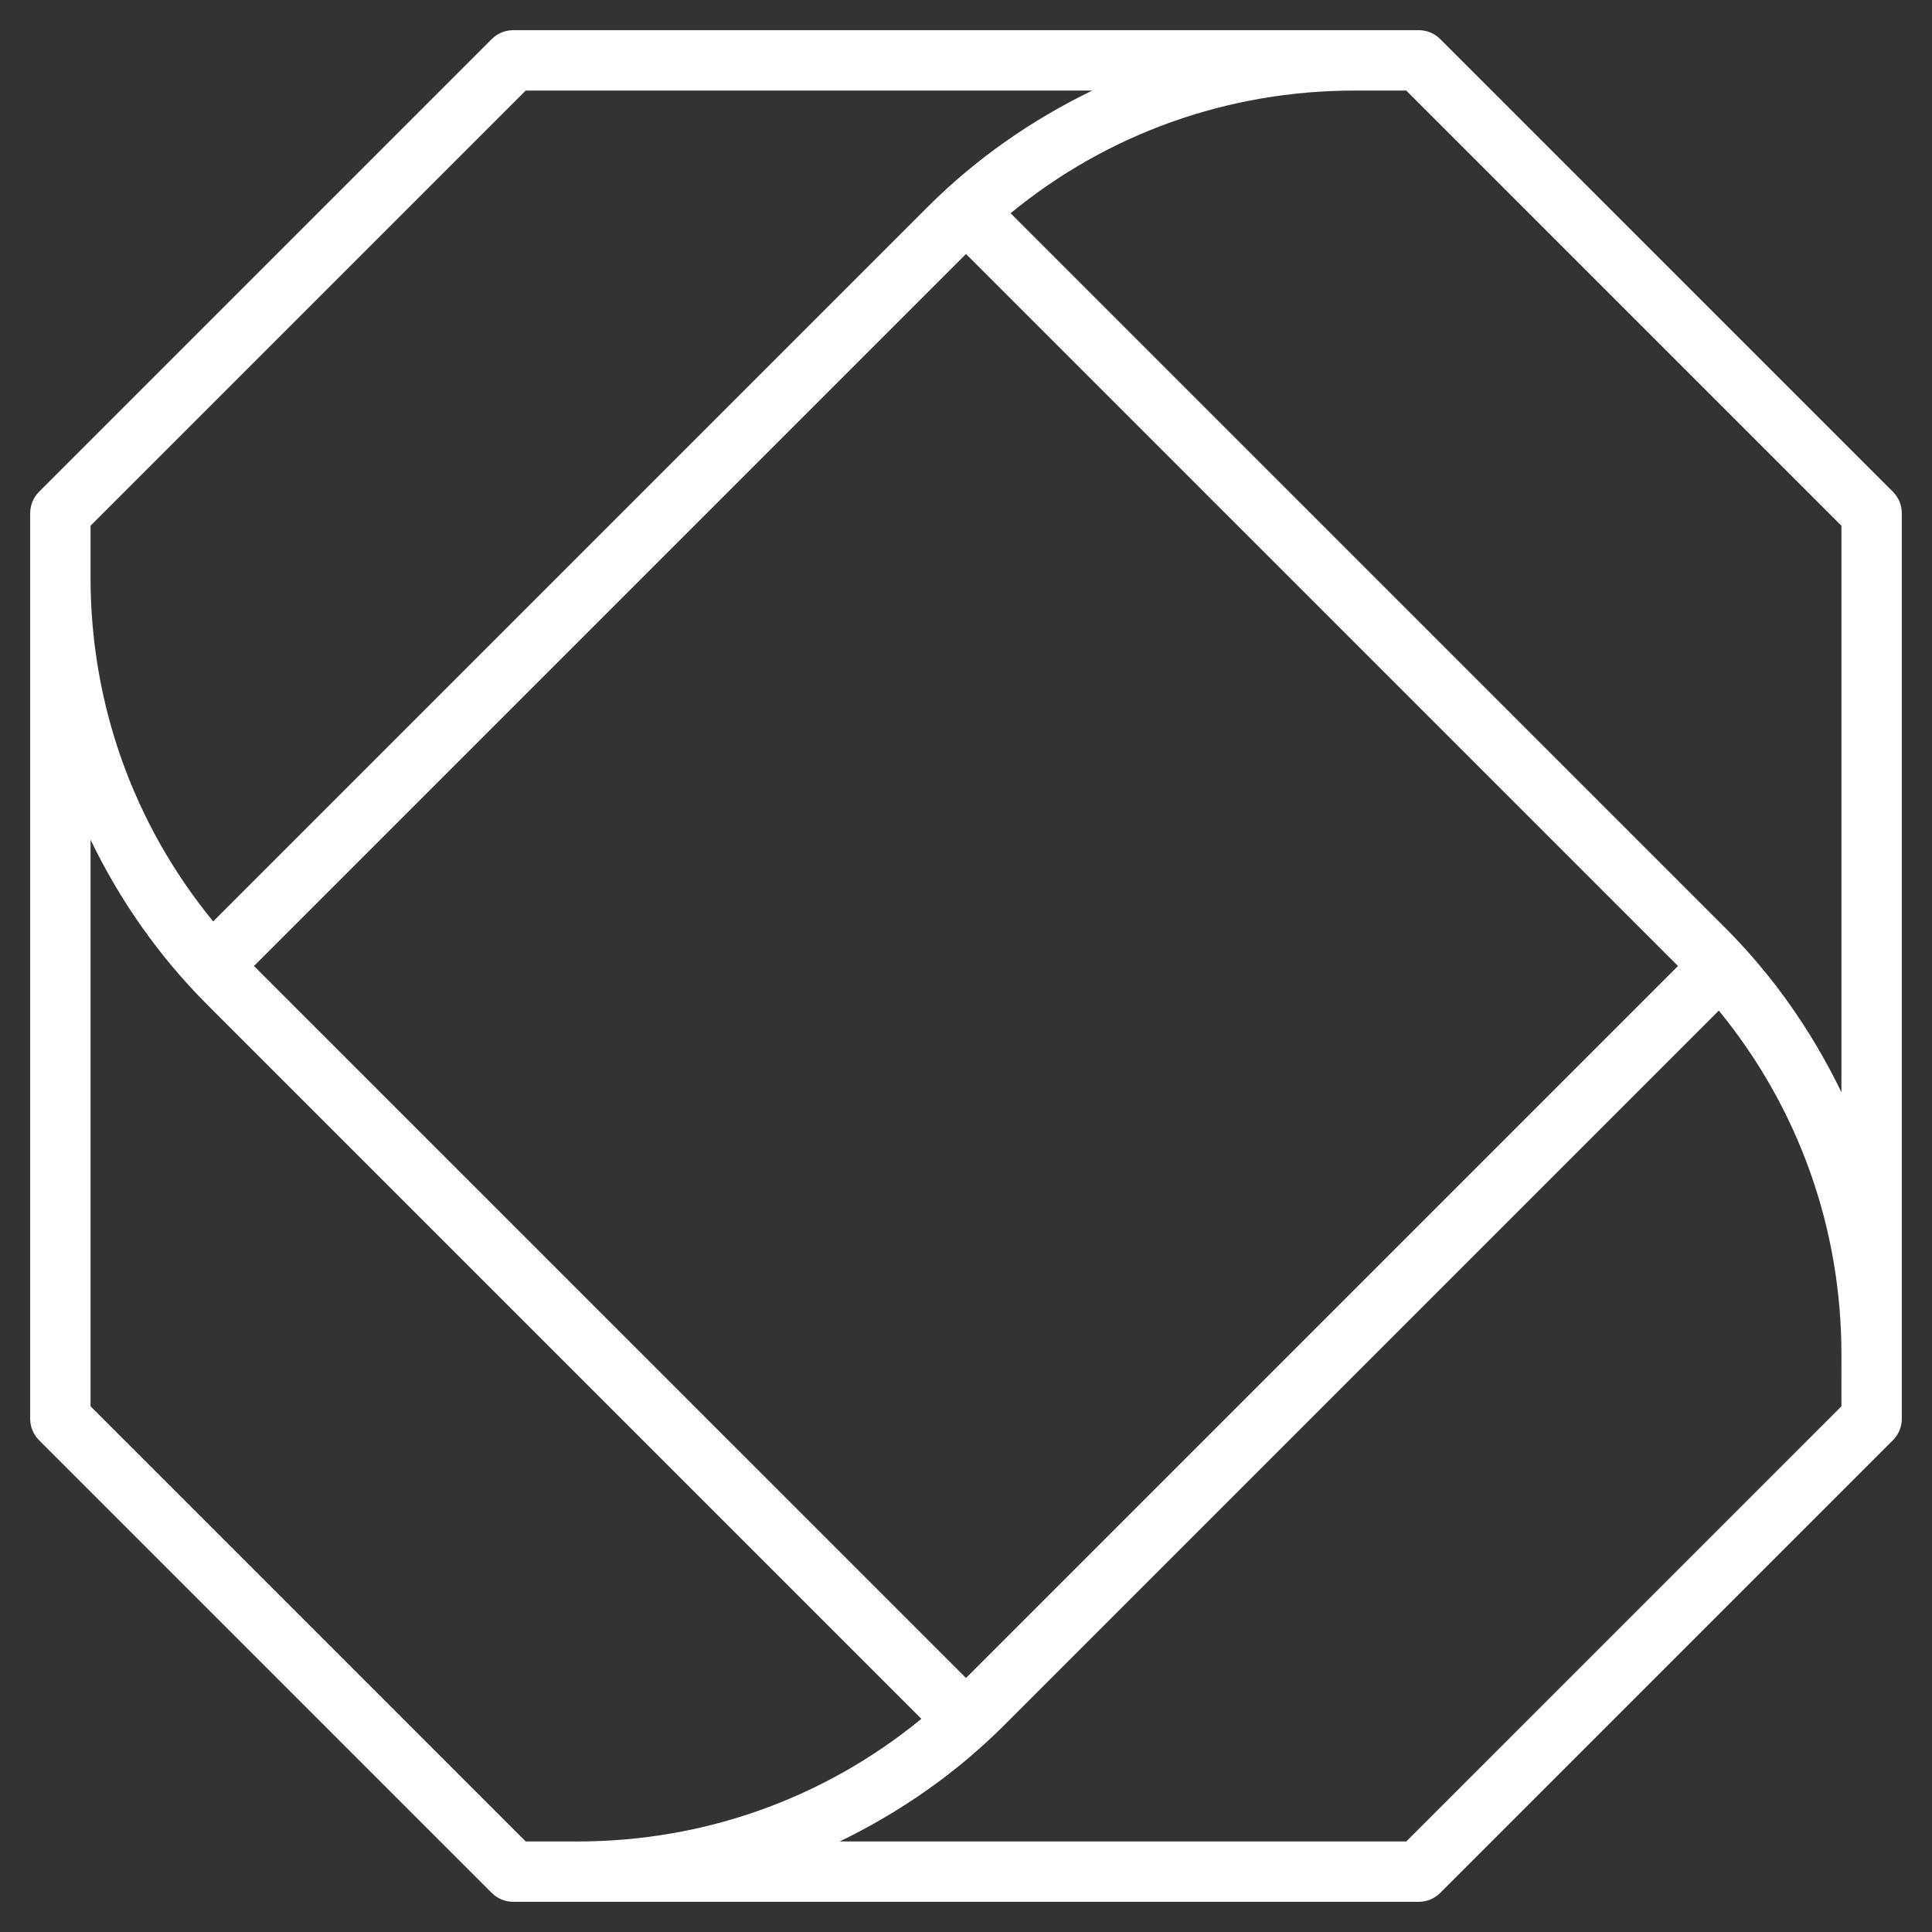 <?xml version="1.0" encoding="UTF-8"?>
<svg fill="#FFFFFF" width="100pt" height="100pt" version="1.1" viewBox="0 0 100 100" xmlns="http://www.w3.org/2000/svg">
 <rect x="0" y="0" width="100" height="100" fill="#333333" stroke="none"/>
 <path d="m97.98 25.457-23.438-23.438c-0.293-0.293-0.691-0.457-1.105-0.457h-46.875c-0.414 0-0.812 0.164-1.105 0.457l-23.438 23.438c-0.293 0.293-0.457 0.691-0.457 1.105v46.875c0 0.414 0.164 0.812 0.457 1.105l23.438 23.438c0.293 0.293 0.691 0.457 1.105 0.457h46.875c0.414 0 0.812-0.164 1.105-0.457l23.438-23.438c0.293-0.293 0.457-0.691 0.457-1.105v-46.875c0-0.414-0.164-0.812-0.457-1.105zm-93.293 1.754 22.523-22.523h29.324c-3.113 1.508-6.004 3.508-8.523 6.027l-36.977 36.977c-4.109-5.012-6.348-11.234-6.348-17.801zm45.312 59.641-36.852-36.852 36.852-36.852 36.852 36.852zm-20.312 8.461h-2.477l-22.523-22.523v-29.324c1.508 3.117 3.508 6.004 6.027 8.523l36.977 36.977c-5.012 4.113-11.234 6.348-17.801 6.348zm65.625-22.523-22.523 22.523h-29.324c3.113-1.508 6.004-3.508 8.523-6.027l36.977-36.977c4.109 5.012 6.348 11.234 6.348 17.801zm-6.027-24.777-36.977-36.977c5.012-4.113 11.234-6.348 17.801-6.348h2.68l22.523 22.523v29.324c-1.508-3.117-3.508-6.004-6.027-8.523z"/>
</svg>
